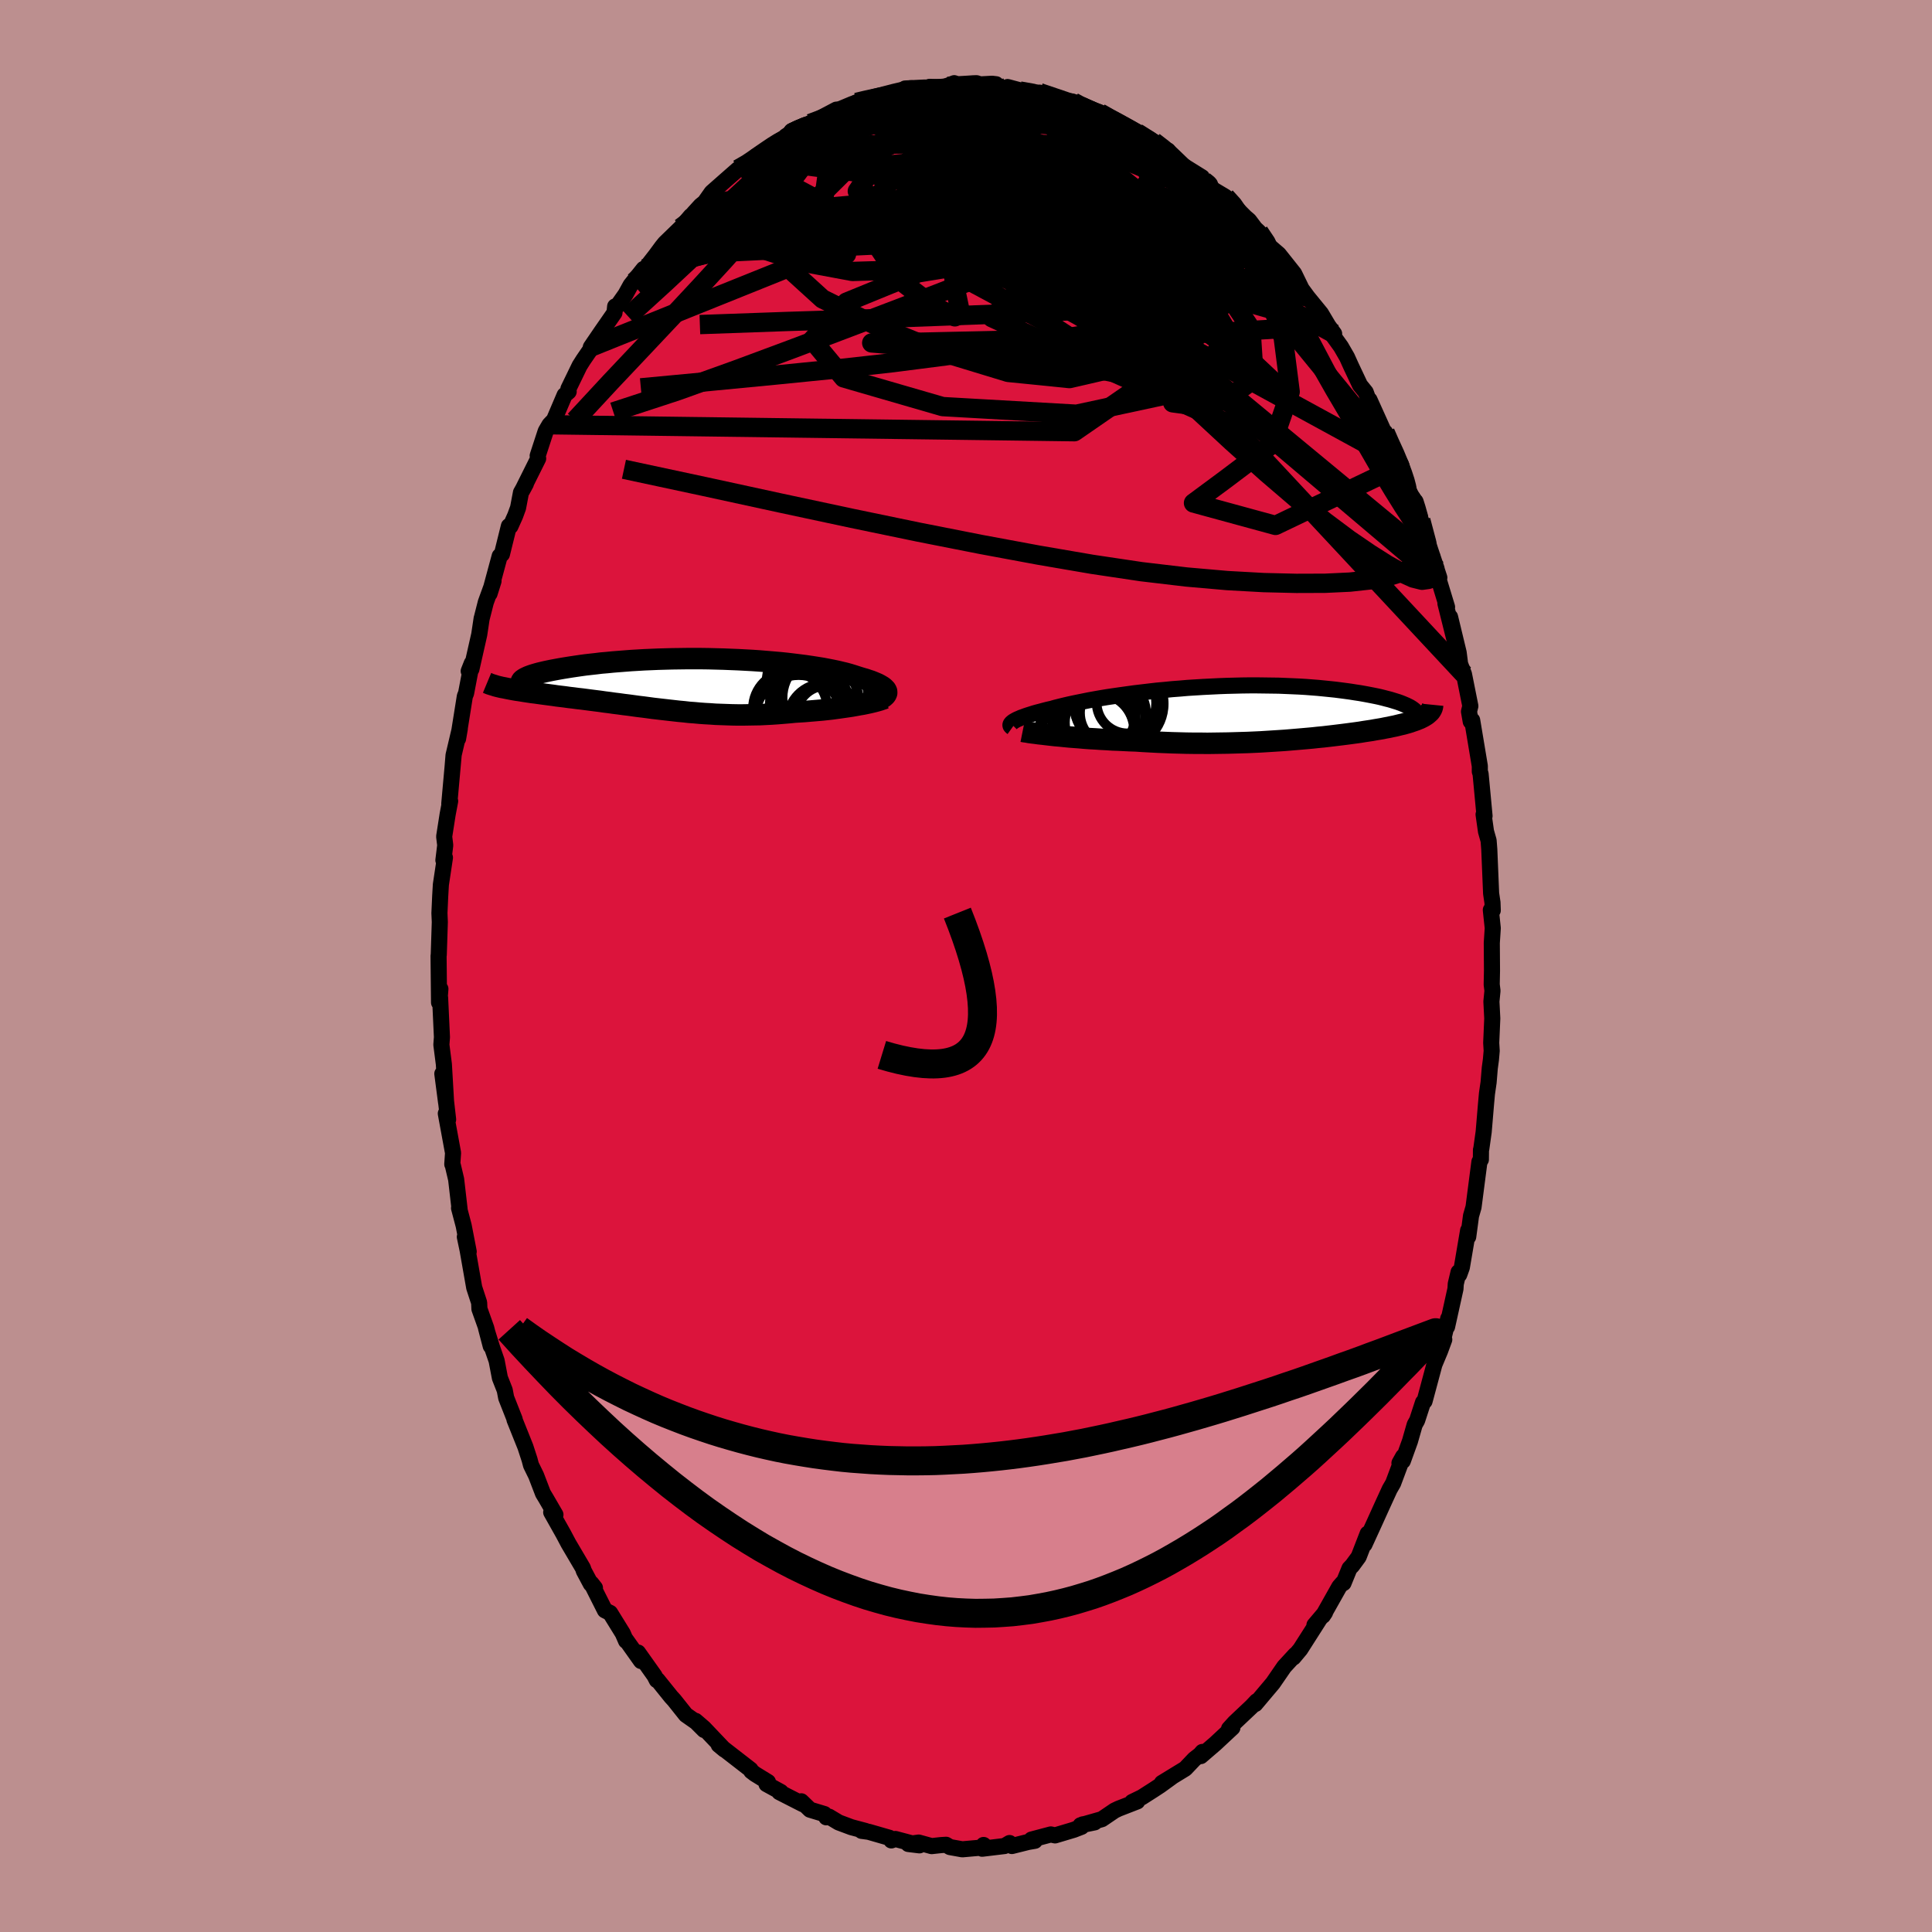 
  <svg viewBox="-100 -100 200 200" xmlns="http://www.w3.org/2000/svg" width="500" height="500" id="face-svg">
    <defs>
      <clipPath id="leftEyeClipPath">
        <polyline points="20.65,0.76 20.61,0.67 20.55,0.57 20.46,0.48 20.36,0.38 20.23,0.28 20.08,0.19 19.91,0.09 19.72,-0.01 19.51,-0.1 19.27,-0.2 19.02,-0.3 18.74,-0.39 18.45,-0.49 18.13,-0.58 17.8,-0.68 17.49,-0.78 17.15,-0.89 16.79,-1 16.39,-1.11 15.97,-1.21 15.51,-1.32 15.03,-1.42 14.52,-1.52 13.99,-1.62 13.43,-1.71 12.85,-1.8 12.24,-1.89 11.61,-1.97 10.97,-2.05 10.3,-2.13 9.62,-2.2 8.92,-2.26 8.21,-2.32 7.49,-2.38 6.75,-2.43 6.01,-2.47 5.26,-2.51 4.5,-2.54 3.75,-2.57 2.98,-2.59 2.22,-2.61 1.46,-2.62 0.7,-2.62 -0.05,-2.62 -0.8,-2.61 -1.54,-2.6 -2.28,-2.58 -3,-2.56 -3.71,-2.53 -4.42,-2.5 -5.1,-2.46 -5.78,-2.42 -6.43,-2.37 -7.07,-2.32 -7.7,-2.27 -8.3,-2.21 -8.89,-2.16 -9.46,-2.09 -10,-2.03 -10.53,-1.97 -11.04,-1.9 -11.52,-1.83 -11.99,-1.76 -12.43,-1.69 -12.86,-1.62 -13.26,-1.55 -13.64,-1.48 -14.01,-1.41 -14.35,-1.34 -14.68,-1.27 -14.98,-1.2 -15.27,-1.13 -15.53,-1.06 -15.77,-0.99 -16,-0.92 -16.2,-0.85 -16.39,-0.78 -16.55,-0.71 -16.69,-0.64 -18.96,0.4 -18.72,0.45 -18.47,0.5 -18.21,0.55 -17.94,0.6 -17.65,0.65 -17.36,0.69 -17.05,0.74 -16.74,0.79 -16.41,0.84 -16.08,0.89 -15.74,0.93 -15.38,0.98 -15.02,1.03 -14.65,1.08 -14.27,1.13 -13.88,1.18 -13.48,1.24 -13.07,1.29 -12.65,1.34 -12.23,1.4 -11.79,1.45 -11.34,1.51 -10.89,1.56 -10.43,1.62 -9.97,1.68 -9.5,1.74 -9.02,1.8 -8.54,1.87 -8.05,1.93 -7.56,2 -7.07,2.06 -6.57,2.13 -6.07,2.19 -5.56,2.26 -5.05,2.33 -4.54,2.39 -4.02,2.46 -3.5,2.53 -2.98,2.59 -2.46,2.65 -1.93,2.71 -1.4,2.77 -0.87,2.83 -0.33,2.88 0.2,2.94 0.75,2.98 1.29,3.03 1.84,3.07 2.39,3.1 2.95,3.14 3.51,3.16 4.07,3.18 4.64,3.2 5.21,3.21 5.79,3.21 6.37,3.2 6.96,3.19 7.55,3.18 8.14,3.15 8.73,3.12 9.33,3.08 9.94,3.03 10.54,2.98 11.15,2.92 11.63,2.89 12.12,2.86 12.59,2.82 13.07,2.78 13.54,2.74 14,2.7 14.46,2.65 14.92,2.6 15.36,2.54 15.8,2.48 16.22,2.42 16.64,2.36 17.04,2.3 17.43,2.23 17.81,2.16" />
      </clipPath>
      <clipPath id="rightEyeClipPath">
        <polyline points="-25.18,0.91 -25.06,0.84 -24.92,0.76 -24.76,0.68 -24.57,0.6 -24.37,0.51 -24.14,0.43 -23.9,0.34 -23.63,0.25 -23.34,0.16 -23.03,0.06 -22.71,-0.03 -22.36,-0.12 -21.99,-0.22 -21.6,-0.32 -21.2,-0.41 -20.82,-0.52 -20.42,-0.62 -19.98,-0.73 -19.51,-0.84 -19.01,-0.95 -18.48,-1.06 -17.93,-1.17 -17.34,-1.29 -16.73,-1.4 -16.1,-1.51 -15.44,-1.62 -14.76,-1.72 -14.06,-1.82 -13.34,-1.92 -12.61,-2.02 -11.85,-2.11 -11.09,-2.2 -10.31,-2.29 -9.53,-2.36 -8.73,-2.44 -7.93,-2.5 -7.13,-2.57 -6.32,-2.62 -5.51,-2.67 -4.7,-2.71 -3.89,-2.75 -3.09,-2.78 -2.29,-2.8 -1.5,-2.82 -0.72,-2.83 0.05,-2.83 0.81,-2.82 1.56,-2.81 2.29,-2.8 3.01,-2.77 3.72,-2.74 4.4,-2.71 5.07,-2.67 5.72,-2.62 6.36,-2.57 6.97,-2.51 7.56,-2.45 8.14,-2.39 8.69,-2.32 9.22,-2.25 9.73,-2.18 10.23,-2.1 10.7,-2.03 11.15,-1.95 11.58,-1.87 11.99,-1.79 12.39,-1.71 12.76,-1.63 13.12,-1.54 13.46,-1.45 13.78,-1.37 14.08,-1.28 14.37,-1.19 14.63,-1.11 14.88,-1.02 15.11,-0.93 15.32,-0.84 15.51,-0.76 15.69,-0.67 17.71,0.11 17.6,0.2 17.48,0.28 17.35,0.36 17.21,0.44 17.05,0.52 16.89,0.6 16.71,0.67 16.52,0.75 16.32,0.82 16.11,0.89 15.89,0.97 15.66,1.04 15.41,1.11 15.16,1.18 14.89,1.24 14.61,1.31 14.32,1.38 14.02,1.44 13.7,1.51 13.37,1.57 13.03,1.64 12.68,1.7 12.31,1.76 11.93,1.83 11.53,1.89 11.13,1.95 10.71,2.02 10.28,2.08 9.83,2.14 9.38,2.2 8.91,2.26 8.42,2.32 7.93,2.38 7.42,2.44 6.9,2.5 6.37,2.55 5.82,2.61 5.27,2.66 4.7,2.71 4.12,2.76 3.53,2.81 2.92,2.86 2.31,2.9 1.68,2.94 1.05,2.98 0.4,3.02 -0.25,3.05 -0.92,3.08 -1.6,3.1 -2.28,3.12 -2.97,3.14 -3.67,3.15 -4.38,3.16 -5.1,3.17 -5.82,3.16 -6.55,3.16 -7.28,3.15 -8.02,3.13 -8.76,3.11 -9.51,3.08 -10.25,3.05 -11,3.01 -11.74,2.97 -12.49,2.92 -13.1,2.9 -13.71,2.87 -14.31,2.84 -14.91,2.82 -15.5,2.78 -16.09,2.75 -16.67,2.71 -17.24,2.68 -17.79,2.64 -18.34,2.59 -18.87,2.55 -19.39,2.51 -19.9,2.46 -20.39,2.41 -20.86,2.37" />
      </clipPath>
      <filter id="fuzzy">
        <feTurbulence id="turbulence" baseFrequency="0.05" numOctaves="3" type="noise" result="noise" />
        <feDisplacementMap in="SourceGraphic" in2="noise" scale="2" />
      </filter>
      <linearGradient id="rainbowGradient" x1="0%" y1="0%" x2="100%" y2="0%">
        <stop offset="0%" style="stop-color: rgb(44, 34, 43); stop-opacity: 1" />
        <stop offset="50%" style="stop-color: rgb(135, 206, 235); stop-opacity: 1" />
        <stop offset="100%" style="stop-color: rgb(123, 104, 238); stop-opacity: 1" />
      </linearGradient>
    </defs>
    <rect x="-100" y="-100" width="100%" height="100%" fill="rgb(188, 143, 143)" />
    <polyline id="faceContour" points="54.45,0.49 54.42,1.92 54.5,2.56 54.39,3.68 54.48,5.43 54.37,7.96 54.42,8.78 54.34,9.69 54.22,10.58 54.1,12.04 53.93,13.21 53.83,14.31 53.59,17.17 53.34,18.95 53.31,19.03 53.3,20.04 53.15,20.26 52.54,24.96 52.28,25.86 51.99,28.03 51.98,27.37 51.33,31.2 51.06,31.95 50.99,31.69 50.7,32.91 50.67,33.42 49.8,37.35 49.92,36.49 49.22,39.4 49.51,38.67 49.08,39.84 48.49,41.25 47.47,45.05 47.31,45.17 46.7,47.04 46.45,47.48 45.96,49.19 45.22,51.24 44.87,51.46 45.25,50.78 44.22,53.54 43.86,54.16 43.04,55.95 42.28,57.63 41.25,59.88 41.58,58.76 40.65,61.16 39.98,62.07 39.7,62.36 39.08,63.88 38.98,63.87 38.64,64.26 36.95,67.26 37.17,66.93 36.07,68.23 36.55,67.69 34.61,70.73 33.9,71.58 34.08,71.3 32.94,72.54 31.77,74.24 29.95,76.4 29.79,76.44 30.09,76.11 29.59,76.64 27.8,78.33 27.23,78.96 27.58,78.85 25.81,80.5 24.31,81.79 24.47,81.36 24.23,81.64 23.64,82.1 22.7,83.09 20.28,84.57 21.3,83.96 20.1,84.83 19.43,85.27 18.21,86.05 17.2,86.54 17.73,86.48 15.8,87.23 15.38,87.43 14.07,88.32 11.86,88.95 13.32,88.65 12.08,88.86 11.96,89.11 11.16,89.42 9.22,90 8.78,89.9 6.78,90.43 7.13,90.56 6.43,90.68 4.75,91.1 4.51,90.79 3.99,91.1 1.67,91.38 1.82,90.99 2.09,91.22 -0.38,91.44 -1.66,91.21 -2.06,90.97 -2.55,91 -3.56,91.11 -4.9,90.74 -5.97,90.89 -4.82,91.03 -7.31,90.37 -7.73,90.52 -7.92,90.25 -10.07,89.63 -10.81,89.53 -10.4,89.54 -11.87,89.15 -13.18,88.66 -14.18,88.06 -14.46,88.13 -14.66,87.79 -16.15,87.34 -17.05,86.47 -16.88,86.77 -19.33,85.52 -19.17,85.5 -20.65,84.69 -20.5,84.47 -21.85,83.64 -22.23,83.35 -22.3,83.19 -24.08,81.81 -25.6,80.63 -25.01,81.12 -27.13,78.89 -28,78.14 -27.11,79.09 -27.93,78.27 -29,77.52 -30.21,76 -30.53,75.65 -31.93,73.91 -32.01,73.93 -32.24,73.48 -33.95,71.07 -33.64,71.95 -35.18,69.78 -35.19,69.87 -35.53,69.09 -36.84,66.97 -37.38,66.7 -38.79,63.9 -38.41,64.38 -38.84,63.97 -39.56,62.62 -39.66,62.32 -41.15,59.79 -41.68,58.79 -42.94,56.55 -42.59,56.74 -42.5,56.8 -43.5,55.08 -43.79,54.6 -44.5,52.75 -45.03,51.67 -45.18,51.1 -45.61,49.78 -46.74,46.96 -46.72,46.93 -47.6,44.7 -47.75,43.91 -48.25,42.64 -48.59,40.86 -49.08,39.44 -49.69,37.47 -49.2,39.34 -49.66,37.49 -50.37,35.5 -50.4,34.85 -50.91,33.29 -51.59,29.42 -51.88,28.04 -51.48,29.57 -52,26.88 -52.48,25.06 -52.42,25.21 -52.78,22.09 -53.12,20.65 -53.18,20.52 -53.1,19.35 -53.85,15.27 -53.61,15.89 -53.83,13.98 -54.21,11.15 -53.82,14.13 -54.05,10.17 -54.31,8.15 -54.25,7.37 -54.44,3.29 -54.51,3.67 -54.41,2.37 -54.55,3.78 -54.6,-1.02 -54.6,-1.05 -54.58,-1.16 -54.47,-4.55 -54.51,-5.47 -54.43,-7.24 -54.36,-8.43 -53.94,-11.22 -54.1,-10.95 -53.91,-12.5 -54.02,-13.4 -53.66,-15.7 -53.4,-17.07 -53.49,-16.8 -53.04,-21.81 -53.16,-20.46 -53.05,-21.81 -52.4,-24.57 -52.58,-23.53 -51.88,-27.92 -51.75,-28.24 -51.16,-31.34 -51.48,-30.53 -51.2,-30.73 -50.39,-34.31 -50.14,-35.98 -50.14,-35.96 -49.71,-37.65 -48.91,-39.85 -49.32,-38.55 -48.27,-42.44 -48.04,-42.63 -47.32,-45.54 -47.16,-45.52 -46.67,-46.61 -46.37,-47.43 -46.07,-49.01 -45.56,-49.92 -45.95,-49.2 -44.29,-52.53 -44.34,-52.82 -43.51,-55.36 -43.12,-56.03 -42.65,-56.52 -41.55,-59.1 -41.13,-59.46 -41.16,-59.75 -40,-62.14 -39.62,-62.74 -38.81,-63.92 -38.84,-64.06 -37.75,-65.66 -36.39,-67.62 -36.32,-68.28 -36.09,-68.33 -35.25,-69.52 -34.72,-70.48 -33.38,-72.16 -34.35,-70.82 -33.42,-71.91 -32.14,-73.55 -31.47,-74.46 -31.17,-74.83 -29.54,-76.41 -28.47,-77.66 -28.22,-77.83 -28.2,-77.92 -27.47,-78.72 -27.05,-79.06 -26.33,-80.08 -25.06,-81.2 -23.59,-82.49 -22.55,-83.01 -20.97,-84.13 -22.6,-83.19 -21.98,-83.53 -20.29,-84.45 -19.38,-85.36 -17.84,-86.34 -18.65,-85.9 -17.49,-86.65 -15.24,-87.57 -16.12,-87.22 -13.42,-88.65 -14.52,-87.84 -12.65,-88.77 -10.89,-89.39 -11.33,-89.4 -10.87,-89.53 -8.26,-90.13 -9.57,-89.91 -8.07,-90.24 -5.94,-90.71 -6.3,-90.84 -4.25,-90.94 -4.46,-90.77 -3.77,-91.01 -2.29,-90.97 -1.22,-91.39 -1.49,-91.09 0.15,-91.29 1.01,-91.24 2.7,-91.33 3.12,-91.28 2.89,-90.97 5.13,-90.65 4.31,-90.99 6.22,-90.48 5.56,-90.58 7.21,-90.38 7.61,-90.41 9.89,-89.67 10.23,-89.42 11.1,-89.44 11.3,-89.24 13.16,-88.44 13.79,-88.24 13.86,-88.31 14.88,-87.7 16.6,-86.84 16.05,-87.15 17.55,-86.14 17.69,-86.26 19.43,-85.34 20.71,-84.34 20.91,-84.42 21.27,-83.96 22.05,-83.13 24.43,-81.65 24.09,-81.67 24.52,-81.37 25.67,-80.33 26.86,-79.62 27.74,-78.69 28.91,-77.52 29.31,-77.18 30.03,-76.22 29.46,-76.79 30.32,-75.99 31.66,-74.21 31.4,-74.52 32.38,-73.68 33.97,-71.68 34.7,-70.18 33.86,-71.29 35.36,-69.25 36.75,-67.55 37.51,-66.27 38.11,-65.45 37.87,-65.54 38.06,-65.16 38.81,-64.12 39.44,-63.03 39.86,-62.1 40.79,-60.13 41.38,-59.4 41.89,-57.99 41.77,-58.61 43.58,-54.6 43.39,-55.24 43.58,-54.55 44.9,-52.17 45.07,-51.84 45.39,-50.34 46.35,-47.98 46.25,-48.46 46.63,-47.54 47.08,-46.14 48.05,-43.11 48.72,-41.11 48.45,-41.87 49,-40.2 48.95,-39.95 49.8,-37.16 49.63,-37.53 50.75,-33.05 50.11,-36.13 51,-32.44 51.15,-31.26 51.55,-30.21 52.21,-26.91 52.07,-26.34 52.25,-25.31 52.4,-25.44 52.96,-22.08 53.19,-20.7 53.19,-20.13 53.27,-19.89 53.68,-15.53 53.58,-15.69 53.83,-13.93 54.1,-12.98 54.17,-12.08 54.36,-7.51 54.5,-6.57 54.53,-5.76 54.5,-5.88 54.33,-5.8 54.53,-3.92 54.43,-2.39 54.45,0.49 54.42,1.92" fill="rgb(220, 20, 60)" stroke="black" stroke-width="1.667" stroke-linejoin="round" filter="url(#fuzzy)" />
    <g transform="translate(30.08 -26.22)">
      <polyline id="rightCountour" points="-25.18,0.91 -25.06,0.84 -24.92,0.76 -24.76,0.68 -24.57,0.6 -24.37,0.51 -24.14,0.43 -23.9,0.34 -23.63,0.25 -23.34,0.16 -23.03,0.06 -22.71,-0.03 -22.36,-0.12 -21.99,-0.22 -21.6,-0.32 -21.2,-0.41 -20.82,-0.52 -20.42,-0.62 -19.98,-0.73 -19.51,-0.84 -19.01,-0.95 -18.48,-1.06 -17.93,-1.17 -17.34,-1.29 -16.73,-1.4 -16.1,-1.51 -15.44,-1.62 -14.76,-1.72 -14.06,-1.82 -13.34,-1.92 -12.61,-2.02 -11.85,-2.11 -11.09,-2.2 -10.31,-2.29 -9.53,-2.36 -8.73,-2.44 -7.93,-2.5 -7.13,-2.57 -6.32,-2.62 -5.51,-2.67 -4.7,-2.71 -3.89,-2.75 -3.09,-2.78 -2.29,-2.8 -1.5,-2.82 -0.72,-2.83 0.05,-2.83 0.81,-2.82 1.56,-2.81 2.29,-2.8 3.01,-2.77 3.72,-2.74 4.4,-2.71 5.07,-2.67 5.72,-2.62 6.36,-2.57 6.97,-2.51 7.56,-2.45 8.14,-2.39 8.69,-2.32 9.22,-2.25 9.73,-2.18 10.23,-2.1 10.7,-2.03 11.15,-1.95 11.58,-1.87 11.99,-1.79 12.39,-1.71 12.76,-1.63 13.12,-1.54 13.46,-1.45 13.78,-1.37 14.08,-1.28 14.37,-1.19 14.63,-1.11 14.88,-1.02 15.11,-0.93 15.32,-0.84 15.51,-0.76 15.69,-0.67 17.71,0.11 17.6,0.2 17.48,0.28 17.35,0.36 17.21,0.44 17.05,0.52 16.89,0.6 16.71,0.67 16.52,0.75 16.32,0.82 16.11,0.89 15.89,0.97 15.66,1.04 15.41,1.11 15.16,1.18 14.89,1.24 14.61,1.31 14.32,1.38 14.02,1.44 13.7,1.51 13.37,1.57 13.03,1.64 12.68,1.7 12.31,1.76 11.93,1.83 11.53,1.89 11.13,1.95 10.71,2.02 10.28,2.08 9.83,2.14 9.38,2.2 8.91,2.26 8.42,2.32 7.93,2.38 7.42,2.44 6.9,2.5 6.37,2.55 5.82,2.61 5.27,2.66 4.7,2.71 4.12,2.76 3.53,2.81 2.92,2.86 2.31,2.9 1.68,2.94 1.05,2.98 0.4,3.02 -0.25,3.05 -0.92,3.08 -1.6,3.1 -2.28,3.12 -2.97,3.14 -3.67,3.15 -4.38,3.16 -5.1,3.17 -5.82,3.16 -6.55,3.16 -7.28,3.15 -8.02,3.13 -8.76,3.11 -9.51,3.08 -10.25,3.05 -11,3.01 -11.74,2.97 -12.49,2.92 -13.1,2.9 -13.71,2.87 -14.31,2.84 -14.91,2.82 -15.5,2.78 -16.09,2.75 -16.67,2.71 -17.24,2.68 -17.79,2.64 -18.34,2.59 -18.87,2.55 -19.39,2.51 -19.9,2.46 -20.39,2.41 -20.86,2.37" fill="white" stroke="white" stroke-width="0" stroke-linejoin="round" filter="url(#fuzzy)" />
    </g>
    <g transform="translate(-28.87 -29.2)">
      <polyline id="leftCountour" points="20.65,0.76 20.61,0.67 20.55,0.57 20.46,0.48 20.36,0.38 20.23,0.28 20.08,0.19 19.91,0.09 19.72,-0.01 19.51,-0.1 19.27,-0.2 19.02,-0.3 18.74,-0.39 18.45,-0.49 18.13,-0.58 17.8,-0.68 17.49,-0.78 17.15,-0.89 16.79,-1 16.39,-1.11 15.97,-1.21 15.51,-1.32 15.03,-1.42 14.52,-1.52 13.99,-1.62 13.43,-1.71 12.85,-1.8 12.24,-1.89 11.61,-1.97 10.97,-2.05 10.3,-2.13 9.62,-2.2 8.92,-2.26 8.21,-2.32 7.49,-2.38 6.75,-2.43 6.01,-2.47 5.26,-2.51 4.5,-2.54 3.75,-2.57 2.98,-2.59 2.22,-2.61 1.46,-2.62 0.7,-2.62 -0.05,-2.62 -0.8,-2.61 -1.54,-2.6 -2.28,-2.58 -3,-2.56 -3.71,-2.53 -4.42,-2.5 -5.1,-2.46 -5.78,-2.42 -6.43,-2.37 -7.07,-2.32 -7.7,-2.27 -8.3,-2.21 -8.89,-2.16 -9.46,-2.09 -10,-2.03 -10.53,-1.97 -11.04,-1.9 -11.52,-1.83 -11.99,-1.76 -12.43,-1.69 -12.86,-1.62 -13.26,-1.55 -13.64,-1.48 -14.01,-1.41 -14.35,-1.34 -14.68,-1.27 -14.98,-1.2 -15.27,-1.13 -15.53,-1.06 -15.77,-0.99 -16,-0.92 -16.2,-0.85 -16.39,-0.78 -16.55,-0.71 -16.69,-0.64 -18.96,0.4 -18.72,0.45 -18.47,0.5 -18.21,0.55 -17.94,0.6 -17.65,0.65 -17.36,0.69 -17.05,0.74 -16.74,0.79 -16.41,0.84 -16.08,0.89 -15.74,0.93 -15.38,0.98 -15.02,1.03 -14.65,1.08 -14.27,1.13 -13.88,1.18 -13.48,1.24 -13.07,1.29 -12.65,1.34 -12.23,1.4 -11.79,1.45 -11.34,1.51 -10.89,1.56 -10.43,1.62 -9.97,1.68 -9.5,1.74 -9.02,1.8 -8.54,1.87 -8.05,1.93 -7.56,2 -7.07,2.06 -6.57,2.13 -6.07,2.19 -5.56,2.26 -5.05,2.33 -4.54,2.39 -4.02,2.46 -3.5,2.53 -2.98,2.59 -2.46,2.65 -1.93,2.71 -1.4,2.77 -0.87,2.83 -0.33,2.88 0.2,2.94 0.75,2.98 1.29,3.03 1.84,3.07 2.39,3.1 2.95,3.14 3.51,3.16 4.07,3.18 4.64,3.2 5.21,3.21 5.79,3.21 6.37,3.2 6.96,3.19 7.55,3.18 8.14,3.15 8.73,3.12 9.33,3.08 9.94,3.03 10.54,2.98 11.15,2.92 11.63,2.89 12.12,2.86 12.59,2.82 13.07,2.78 13.54,2.74 14,2.7 14.46,2.65 14.92,2.6 15.36,2.54 15.8,2.48 16.22,2.42 16.64,2.36 17.04,2.3 17.43,2.23 17.81,2.16" fill="white" stroke="white" stroke-width="0" stroke-linejoin="round" filter="url(#fuzzy)" />
    </g>
    <g transform="translate(30.08 -26.22)">
      <polyline id="rightUpper" points="-25.29,1.53 -25.36,1.48 -25.42,1.42 -25.46,1.37 -25.48,1.31 -25.48,1.25 -25.46,1.19 -25.42,1.12 -25.36,1.06 -25.28,0.99 -25.18,0.91 -25.06,0.84 -24.92,0.76 -24.76,0.68 -24.57,0.6 -24.37,0.51 -24.14,0.43 -23.9,0.34 -23.63,0.25 -23.34,0.16 -23.03,0.06 -22.71,-0.03 -22.36,-0.12 -21.99,-0.22 -21.6,-0.32 -21.2,-0.41 -20.82,-0.52 -20.42,-0.62 -19.98,-0.73 -19.51,-0.84 -19.01,-0.95 -18.48,-1.06 -17.93,-1.17 -17.34,-1.29 -16.73,-1.4 -16.1,-1.51 -15.44,-1.62 -14.76,-1.72 -14.06,-1.82 -13.34,-1.92 -12.61,-2.02 -11.85,-2.11 -11.09,-2.2 -10.31,-2.29 -9.53,-2.36 -8.73,-2.44 -7.93,-2.5 -7.13,-2.57 -6.32,-2.62 -5.51,-2.67 -4.7,-2.71 -3.89,-2.75 -3.09,-2.78 -2.29,-2.8 -1.5,-2.82 -0.72,-2.83 0.05,-2.83 0.81,-2.82 1.56,-2.81 2.29,-2.8 3.01,-2.77 3.72,-2.74 4.4,-2.71 5.07,-2.67 5.72,-2.62 6.36,-2.57 6.97,-2.51 7.56,-2.45 8.14,-2.39 8.69,-2.32 9.22,-2.25 9.73,-2.18 10.23,-2.1 10.7,-2.03 11.15,-1.95 11.58,-1.87 11.99,-1.79 12.39,-1.71 12.76,-1.63 13.12,-1.54 13.46,-1.45 13.78,-1.37 14.08,-1.28 14.37,-1.19 14.63,-1.11 14.88,-1.02 15.11,-0.93 15.32,-0.84 15.51,-0.76 15.69,-0.67 15.85,-0.59 16,-0.5 16.12,-0.42 16.23,-0.34 16.33,-0.26 16.41,-0.18 16.48,-0.1 16.53,-0.02 16.56,0.05 16.58,0.12" fill="none" stroke="black" stroke-width="1.667" stroke-linejoin="round" filter="url(#fuzzy)" />
      <polyline id="rightLower" points="-24.22,1.93 -24.02,1.97 -23.78,2 -23.52,2.05 -23.22,2.09 -22.89,2.13 -22.53,2.18 -22.15,2.22 -21.74,2.27 -21.31,2.32 -20.86,2.37 -20.39,2.41 -19.9,2.46 -19.39,2.51 -18.87,2.55 -18.34,2.59 -17.79,2.64 -17.24,2.68 -16.67,2.71 -16.09,2.75 -15.5,2.78 -14.91,2.82 -14.31,2.84 -13.71,2.87 -13.1,2.9 -12.49,2.92 -11.74,2.97 -11,3.01 -10.25,3.05 -9.51,3.08 -8.76,3.11 -8.02,3.13 -7.28,3.15 -6.55,3.16 -5.82,3.16 -5.1,3.17 -4.38,3.16 -3.67,3.15 -2.97,3.14 -2.28,3.12 -1.6,3.1 -0.92,3.08 -0.25,3.05 0.4,3.02 1.05,2.98 1.68,2.94 2.31,2.9 2.92,2.86 3.53,2.81 4.12,2.76 4.7,2.71 5.27,2.66 5.82,2.61 6.37,2.55 6.9,2.5 7.42,2.44 7.93,2.38 8.42,2.32 8.91,2.26 9.38,2.2 9.83,2.14 10.28,2.08 10.71,2.02 11.13,1.95 11.53,1.89 11.93,1.83 12.31,1.76 12.68,1.7 13.03,1.64 13.37,1.57 13.7,1.51 14.02,1.44 14.32,1.38 14.61,1.31 14.89,1.24 15.16,1.18 15.41,1.11 15.66,1.04 15.89,0.97 16.11,0.89 16.32,0.82 16.52,0.75 16.71,0.67 16.89,0.6 17.05,0.52 17.21,0.44 17.35,0.36 17.48,0.28 17.6,0.2 17.71,0.11 17.81,0.02 17.9,-0.06 17.98,-0.15 18.04,-0.24 18.1,-0.34 18.15,-0.43 18.18,-0.53 18.21,-0.62 18.22,-0.72 18.23,-0.82" fill="none" stroke="black" stroke-width="2.222" stroke-linejoin="round" filter="url(#fuzzy)" />
      <circle r="4.26" cx="-14.66" cy="-1.007" stroke="black" fill="none" stroke-width="1.0" filter="url(#fuzzy)" clip-path="url(#rightEyeClipPath)" /><circle r="4.646" cx="-14.26" cy="-0.927" stroke="black" fill="none" stroke-width="1.0" filter="url(#fuzzy)" clip-path="url(#rightEyeClipPath)" /><circle r="3.418" cx="-14.86" cy="0.013" stroke="black" fill="none" stroke-width="1.0" filter="url(#fuzzy)" clip-path="url(#rightEyeClipPath)" /><circle r="4.798" cx="-16.355" cy="0.528" stroke="black" fill="none" stroke-width="1.0" filter="url(#fuzzy)" clip-path="url(#rightEyeClipPath)" /><circle r="3.202" cx="-13.355" cy="-1.062" stroke="black" fill="none" stroke-width="1.0" filter="url(#fuzzy)" clip-path="url(#rightEyeClipPath)" /><circle r="4.84" cx="-17.405" cy="2.223" stroke="black" fill="none" stroke-width="1.0" filter="url(#fuzzy)" clip-path="url(#rightEyeClipPath)" /><circle r="4.962" cx="-17.425" cy="1.363" stroke="black" fill="none" stroke-width="1.0" filter="url(#fuzzy)" clip-path="url(#rightEyeClipPath)" /><circle r="4.194" cx="-16.72" cy="0.138" stroke="black" fill="none" stroke-width="1.0" filter="url(#fuzzy)" clip-path="url(#rightEyeClipPath)" /><circle r="3.81" cx="-16.495" cy="1.823" stroke="black" fill="none" stroke-width="1.0" filter="url(#fuzzy)" clip-path="url(#rightEyeClipPath)" /><circle r="3.614" cx="-16.225" cy="1.023" stroke="black" fill="none" stroke-width="1.0" filter="url(#fuzzy)" clip-path="url(#rightEyeClipPath)" />
      </g>
    <g transform="translate(-28.87 -29.2)">
      <polyline id="leftUpper" points="19.84,1.62 20.02,1.54 20.17,1.46 20.31,1.38 20.42,1.29 20.51,1.21 20.58,1.12 20.63,1.03 20.66,0.94 20.66,0.85 20.65,0.76 20.61,0.67 20.55,0.57 20.46,0.48 20.36,0.38 20.23,0.28 20.08,0.19 19.91,0.09 19.72,-0.01 19.51,-0.1 19.27,-0.2 19.02,-0.3 18.74,-0.39 18.45,-0.49 18.13,-0.58 17.8,-0.68 17.49,-0.78 17.15,-0.89 16.79,-1 16.39,-1.11 15.97,-1.21 15.51,-1.32 15.03,-1.42 14.52,-1.52 13.99,-1.62 13.43,-1.71 12.85,-1.8 12.24,-1.89 11.61,-1.97 10.97,-2.05 10.3,-2.13 9.62,-2.2 8.92,-2.26 8.21,-2.32 7.49,-2.38 6.75,-2.43 6.01,-2.47 5.26,-2.51 4.5,-2.54 3.75,-2.57 2.98,-2.59 2.22,-2.61 1.46,-2.62 0.7,-2.62 -0.05,-2.62 -0.8,-2.61 -1.54,-2.6 -2.28,-2.58 -3,-2.56 -3.71,-2.53 -4.42,-2.5 -5.1,-2.46 -5.78,-2.42 -6.43,-2.37 -7.07,-2.32 -7.7,-2.27 -8.3,-2.21 -8.89,-2.16 -9.46,-2.09 -10,-2.03 -10.53,-1.97 -11.04,-1.9 -11.52,-1.83 -11.99,-1.76 -12.43,-1.69 -12.86,-1.62 -13.26,-1.55 -13.64,-1.48 -14.01,-1.41 -14.35,-1.34 -14.68,-1.27 -14.98,-1.2 -15.27,-1.13 -15.53,-1.06 -15.77,-0.99 -16,-0.92 -16.2,-0.85 -16.39,-0.78 -16.55,-0.71 -16.69,-0.64 -16.82,-0.58 -16.92,-0.51 -17.01,-0.45 -17.08,-0.39 -17.13,-0.33 -17.16,-0.27 -17.17,-0.22 -17.16,-0.16 -17.14,-0.11 -17.1,-0.06" fill="none" stroke="black" stroke-width="2.222" stroke-linejoin="round" filter="url(#fuzzy)" />
      <polyline id="leftLower" points="20.45,1.49 20.3,1.55 20.12,1.61 19.92,1.68 19.68,1.75 19.42,1.82 19.14,1.89 18.84,1.96 18.51,2.03 18.17,2.1 17.81,2.16 17.43,2.23 17.04,2.3 16.64,2.36 16.22,2.42 15.8,2.48 15.36,2.54 14.92,2.6 14.46,2.65 14,2.7 13.54,2.74 13.07,2.78 12.59,2.82 12.12,2.86 11.63,2.89 11.15,2.92 10.54,2.98 9.94,3.03 9.33,3.08 8.73,3.12 8.14,3.15 7.55,3.18 6.96,3.19 6.37,3.2 5.79,3.21 5.21,3.21 4.64,3.2 4.07,3.18 3.51,3.16 2.95,3.14 2.39,3.1 1.84,3.07 1.29,3.03 0.75,2.98 0.2,2.94 -0.33,2.88 -0.87,2.83 -1.4,2.77 -1.93,2.71 -2.46,2.65 -2.98,2.59 -3.5,2.53 -4.02,2.46 -4.54,2.39 -5.05,2.33 -5.56,2.26 -6.07,2.19 -6.57,2.13 -7.07,2.06 -7.56,2 -8.05,1.93 -8.54,1.87 -9.02,1.8 -9.5,1.74 -9.97,1.68 -10.43,1.62 -10.89,1.56 -11.34,1.51 -11.79,1.45 -12.23,1.4 -12.65,1.34 -13.07,1.29 -13.48,1.24 -13.88,1.18 -14.27,1.13 -14.65,1.08 -15.02,1.03 -15.38,0.98 -15.74,0.93 -16.08,0.89 -16.41,0.84 -16.74,0.79 -17.05,0.74 -17.36,0.69 -17.65,0.65 -17.94,0.6 -18.21,0.55 -18.47,0.5 -18.72,0.45 -18.96,0.4 -19.19,0.36 -19.4,0.31 -19.61,0.26 -19.8,0.21 -19.98,0.15 -20.15,0.1 -20.31,0.05 -20.46,0 -20.59,-0.06 -20.71,-0.11" fill="none" stroke="black" stroke-width="2.222" stroke-linejoin="round" filter="url(#fuzzy)" />
      <circle r="4.816" cx="13.953" cy="0.637" stroke="black" fill="none" stroke-width="1.0" filter="url(#fuzzy)" clip-path="url(#leftEyeClipPath)" /><circle r="3.848" cx="10.663" cy="2.542" stroke="black" fill="none" stroke-width="1.0" filter="url(#fuzzy)" clip-path="url(#leftEyeClipPath)" /><circle r="4.526" cx="11.543" cy="3.612" stroke="black" fill="none" stroke-width="1.0" filter="url(#fuzzy)" clip-path="url(#leftEyeClipPath)" /><circle r="4.962" cx="14.193" cy="-0.553" stroke="black" fill="none" stroke-width="1.0" filter="url(#fuzzy)" clip-path="url(#leftEyeClipPath)" /><circle r="4.466" cx="13.363" cy="2.027" stroke="black" fill="none" stroke-width="1.0" filter="url(#fuzzy)" clip-path="url(#leftEyeClipPath)" /><circle r="3.124" cx="14.428" cy="3.312" stroke="black" fill="none" stroke-width="1.0" filter="url(#fuzzy)" clip-path="url(#leftEyeClipPath)" /><circle r="4.146" cx="12.688" cy="2.277" stroke="black" fill="none" stroke-width="1.0" filter="url(#fuzzy)" clip-path="url(#leftEyeClipPath)" /><circle r="4.444" cx="14.323" cy="1.452" stroke="black" fill="none" stroke-width="1.0" filter="url(#fuzzy)" clip-path="url(#leftEyeClipPath)" /><circle r="3.83" cx="14.218" cy="3.792" stroke="black" fill="none" stroke-width="1.0" filter="url(#fuzzy)" clip-path="url(#leftEyeClipPath)" /><circle r="4.054" cx="12.278" cy="-0.223" stroke="black" fill="none" stroke-width="1.0" filter="url(#fuzzy)" clip-path="url(#leftEyeClipPath)" />
    </g>
    <g id="hairs">
      <polyline points="-20.97,-84.13 -21.48,-83.67 -20.5,-83.77 -18.65,-84.12 -16.33,-84.48 -13.74,-84.77 -10.93,-84.96 -7.9,-85.07 -4.65,-85.13 -1.23,-85.15 2.3,-85.11 5.89,-85.06 9.48,-85.03 13.09,-85.01 16.8,-84.85" fill="none" stroke="rgb(0, 0, 0)" stroke-width="2" stroke-linejoin="round" filter="url(#fuzzy)" /><polyline points="11.1,-89.44 11.7,-89.11 12.48,-88.75 13.11,-88.46 13.56,-88.2 13.86,-87.95 13.99,-87.71 13.94,-87.5 13.69,-87.32 13.23,-87.17 12.51,-87.07 11.49,-87.01 10.13,-87.03 8.37,-87.1 6.22,-87.24 3.65,-87.45 0.65,-87.76 -2.82,-88.21 -6.85,-88.74" fill="none" stroke="rgb(0, 0, 0)" stroke-width="2" stroke-linejoin="round" filter="url(#fuzzy)" /><polyline points="-14.52,-87.84 -12.9,-88.58 -11.73,-89.07 -10.81,-89.4 -9.93,-89.67 -9.07,-89.91 -8.21,-90.13 -7.4,-90.34 -6.67,-90.51 -6.09,-90.63 -5.72,-90.7 -5.59,-90.69 -5.71,-90.63 -6.09,-90.5 -6.73,-90.33 -7.65,-90.09 -8.84,-89.79 -10.34,-89.4" fill="none" stroke="rgb(0, 0, 0)" stroke-width="2" stroke-linejoin="round" filter="url(#fuzzy)" /><polyline points="-16.12,-87.22 -14.39,-87.87 -13.02,-87.89 -11.36,-87.68 -9.44,-87.27 -7.31,-86.65 -4.96,-85.83 -2.38,-84.84 0.41,-83.7 3.41,-82.43 6.58,-81.05 9.88,-79.55 13.26,-77.97 16.69,-76.31 20.17,-74.63 23.67,-72.94 27.18,-71.24 30.69,-69.51 34.21,-67.65" fill="none" stroke="rgb(0, 0, 0)" stroke-width="2" stroke-linejoin="round" filter="url(#fuzzy)" /><polyline points="-20.97,-84.13 -21.62,-83.7 -21.05,-83.93 -19.92,-84.45 -18.59,-85.04 -17.2,-85.59 -15.77,-86.09 -14.28,-86.54 -12.73,-86.96 -11.15,-87.36 -9.54,-87.74 -7.95,-88.09 -6.37,-88.43 -4.85,-88.74 -3.4,-89.03 -2.04,-89.3 -0.78,-89.55 0.36,-89.78 1.35,-90.01 2.2,-90.22 2.89,-90.41 3.45,-90.56 3.9,-90.68 4.31,-90.75" fill="none" stroke="rgb(0, 0, 0)" stroke-width="2" stroke-linejoin="round" filter="url(#fuzzy)" /><polyline points="46.35,-47.98 46.39,-48 46.59,-47.37 46.84,-46.48 46.98,-45.74 46.91,-45.44 46.59,-45.68 46.04,-46.42 45.25,-47.62 44.23,-49.26 42.93,-51.42 41.35,-54.16 39.47,-57.52 37.3,-61.49 34.9,-66.04 32.3,-71.16" fill="none" stroke="rgb(0, 0, 0)" stroke-width="2" stroke-linejoin="round" filter="url(#fuzzy)" /><polyline points="26.86,-79.62 27.63,-78.77 28.07,-78.13 28.11,-77.75 27.77,-77.59 27.11,-77.56 26.17,-77.62 24.95,-77.75 23.41,-77.97 21.47,-78.31 19.09,-78.8 16.21,-79.48 12.81,-80.39 8.91,-81.53 4.49,-82.92 -0.45,-84.58 -6,-86.58" fill="none" stroke="rgb(0, 0, 0)" stroke-width="2" stroke-linejoin="round" filter="url(#fuzzy)" /><polyline points="-23.59,-82.49 -22.4,-82.96 -21.09,-83.13 -19.5,-83.09 -17.34,-83.03 -14.61,-83 -11.41,-82.98 -7.89,-82.88 -4.11,-82.68 -0.07,-82.36 4.23,-81.93 8.76,-81.38 13.49,-80.7 18.32,-79.92 23.15,-79.18" fill="none" stroke="rgb(0, 0, 0)" stroke-width="2" stroke-linejoin="round" filter="url(#fuzzy)" /><polyline points="31.66,-74.21 31.61,-74.07 31.56,-73.34 31.07,-72.44 29.94,-71.59 28.19,-70.8 25.83,-70.02 22.86,-69.26 19.19,-68.6 14.77,-68.1 9.58,-67.76 3.63,-67.5 -3.05,-67.25 -10.45,-66.98 -18.58,-66.72 -27.55,-66.4" fill="none" stroke="rgb(0, 0, 0)" stroke-width="2" stroke-linejoin="round" filter="url(#fuzzy)" /><polyline points="13.86,-88.31 14.9,-87.72 15.77,-87.25 16.48,-86.86 17.14,-86.49 17.79,-86.11 18.37,-85.74 18.82,-85.41 19.11,-85.13 19.2,-84.91 19.09,-84.76 18.78,-84.69 18.24,-84.73 17.47,-84.87 16.47,-85.13 15.23,-85.51 13.71,-86.03 11.87,-86.72 9.65,-87.6 6.98,-88.68 3.78,-89.92" fill="none" stroke="rgb(0, 0, 0)" stroke-width="2" stroke-linejoin="round" filter="url(#fuzzy)" /><polyline points="48.72,-41.11 48.6,-41.23 48.5,-40.83 48.28,-40.36 47.86,-40.02 47.21,-39.93 46.29,-40.16 45.09,-40.71 43.6,-41.54 41.8,-42.68 39.66,-44.14 37.17,-46 34.32,-48.3 31.1,-51.06 27.51,-54.28 23.54,-57.96 19.16,-62.09 14.34,-66.68 9.04,-71.73 3.25,-77.23 -2.79,-83.28" fill="none" stroke="rgb(0, 0, 0)" stroke-width="2" stroke-linejoin="round" filter="url(#fuzzy)" /><polyline points="-17.84,-86.34 -17.94,-86.29 -17.33,-86.58 -16.63,-86.88 -16.05,-87.08 -15.63,-87.15 -15.4,-87.06 -15.36,-86.82 -15.55,-86.39 -16,-85.76 -16.72,-84.91 -17.7,-83.86 -18.95,-82.6 -20.47,-81.12 -22.31,-79.39 -24.5,-77.39 -27.08,-75.09 -30.07,-72.5 -33.52,-69.5" fill="none" stroke="rgb(0, 0, 0)" stroke-width="2" stroke-linejoin="round" filter="url(#fuzzy)" /><polyline points="-17.84,-86.34 -17.94,-86.29 -17.34,-86.57 -16.65,-86.86 -16.1,-87.02 -15.74,-87.03 -15.56,-86.89 -15.58,-86.57 -15.82,-86.07 -16.31,-85.38 -17.07,-84.48 -18.09,-83.37 -19.39,-82.01 -20.99,-80.4 -22.91,-78.51 -25.21,-76.31 -27.95,-73.71 -31.22,-70.66 -34.97,-67.24" fill="none" stroke="rgb(0, 0, 0)" stroke-width="2" stroke-linejoin="round" filter="url(#fuzzy)" /><polyline points="-23.59,-82.49 -22.64,-83.04 -22.1,-83.4 -21.7,-83.68 -21.21,-84.02 -20.6,-84.44 -19.96,-84.87 -19.38,-85.23 -18.91,-85.49 -18.57,-85.63 -18.35,-85.63 -18.27,-85.51 -18.33,-85.26 -18.55,-84.88 -18.98,-84.34 -19.63,-83.62 -20.57,-82.69 -21.79,-81.52 -23.31,-80.11 -25.1,-78.47 -27.13,-76.68 -29.33,-74.82 -31.72,-72.94" fill="none" stroke="rgb(0, 0, 0)" stroke-width="2" stroke-linejoin="round" filter="url(#fuzzy)" /><polyline points="-29.54,-76.41 -28.55,-77.15 -27.35,-77.37 -25.72,-77.39 -23.56,-77.33 -20.83,-77.25 -17.58,-77.12 -13.86,-76.92 -9.78,-76.58 -5.43,-76.06 -0.9,-75.35 3.81,-74.48 8.74,-73.5 13.97,-72.42 19.52,-71.22 25.35,-69.77 31.4,-68.04" fill="none" stroke="rgb(0, 0, 0)" stroke-width="2" stroke-linejoin="round" filter="url(#fuzzy)" /><polyline points="14.88,-87.7 15.85,-87.17 16.3,-86.82 16.63,-86.44 16.87,-86 16.94,-85.52 16.76,-85.04 16.29,-84.54 15.52,-84.03 14.45,-83.51 13.08,-83 11.39,-82.5 9.36,-82.03 6.96,-81.56 4.15,-81.06 0.88,-80.51 -2.92,-79.92 -7.22,-79.31 -11.99,-78.75 -17.15,-78.3 -22.61,-77.96" fill="none" stroke="rgb(0, 0, 0)" stroke-width="2" stroke-linejoin="round" filter="url(#fuzzy)" /><polyline points="17.69,-86.26 19.02,-85.42 19.7,-84.73 19.95,-84.08 19.94,-83.36 19.72,-82.56 19.26,-81.69 18.53,-80.77 17.5,-79.79 16.18,-78.74 14.54,-77.6 12.54,-76.39 10.15,-75.1 7.34,-73.77 4.1,-72.37 0.44,-70.91 -3.61,-69.34 -8.04,-67.65 -12.85,-65.82 -18.06,-63.85 -23.71,-61.75 -29.86,-59.54 -36.51,-57.36" fill="none" stroke="rgb(0, 0, 0)" stroke-width="2" stroke-linejoin="round" filter="url(#fuzzy)" /><polyline points="-17.84,-86.34 -17.93,-86.29 -17.3,-86.59 -16.57,-86.89 -15.94,-87.09 -15.44,-87.18 -15.07,-87.16 -14.83,-87 -14.74,-86.71 -14.83,-86.26 -15.1,-85.63 -15.56,-84.81 -16.22,-83.8 -17.07,-82.58 -18.15,-81.15 -19.46,-79.49 -21.03,-77.6 -22.89,-75.44 -25.04,-73.03 -27.5,-70.35 -30.27,-67.38 -33.37,-64.09 -36.79,-60.47 -40.48,-56.49" fill="none" stroke="rgb(0, 0, 0)" stroke-width="2" stroke-linejoin="round" filter="url(#fuzzy)" /><polyline points="13.16,-88.44 13.68,-88.26 14.34,-87.97 15.13,-87.56 15.97,-87.11 16.78,-86.67 17.56,-86.24 18.29,-85.82 18.95,-85.44 19.47,-85.12 19.83,-84.86 20,-84.69 19.99,-84.62 19.77,-84.66 19.31,-84.84 18.59,-85.18 17.59,-85.68 16.27,-86.36 14.61,-87.23 12.6,-88.27" fill="none" stroke="rgb(0, 0, 0)" stroke-width="2" stroke-linejoin="round" filter="url(#fuzzy)" /><polyline points="43.39,-55.24 43.85,-54.19 44.4,-52.99 44.85,-51.9 45.2,-50.97 45.45,-50.21 45.61,-49.6 45.68,-49.13 45.65,-48.81 45.5,-48.7 45.2,-48.88 44.72,-49.39 44.07,-50.26 43.23,-51.47 42.21,-53 41.03,-54.87 39.69,-57.07 38.18,-59.63 36.51,-62.57 34.63,-65.93 32.45,-69.8 29.86,-74.33" fill="none" stroke="rgb(0, 0, 0)" stroke-width="2" stroke-linejoin="round" filter="url(#fuzzy)" /><polyline points="10.23,-89.42 10.95,-89.33 11.71,-89.07 12.45,-88.76 13.1,-88.48 13.62,-88.21 14.02,-87.97 14.3,-87.75 14.43,-87.56 14.41,-87.41 14.21,-87.31 13.79,-87.26 13.09,-87.28 12.07,-87.37 10.72,-87.53 9.04,-87.78 7.01,-88.12 4.6,-88.58 1.79,-89.18 -1.28,-89.94" fill="none" stroke="rgb(0, 0, 0)" stroke-width="2" stroke-linejoin="round" filter="url(#fuzzy)" /><polyline points="7.61,-90.41 9.21,-89.87 10.27,-89.51 11.18,-89.19 12.06,-88.87 12.9,-88.54 13.65,-88.24 14.24,-87.99 14.66,-87.8 14.87,-87.69 14.82,-87.68 14.46,-87.8 13.79,-88.06 12.81,-88.44 11.52,-88.94" fill="none" stroke="rgb(0, 0, 0)" stroke-width="2" stroke-linejoin="round" filter="url(#fuzzy)" /><polyline points="10.23,-89.42 11.02,-89.26 12.01,-88.83 13.14,-88.25 14.32,-87.59 15.52,-86.9 16.74,-86.16 17.96,-85.4 19.17,-84.63 20.37,-83.86 21.55,-83.1 22.67,-82.38 23.65,-81.74 24.42,-81.25 24.92,-80.94 25.11,-80.84 25.01,-80.95 24.61,-81.27" fill="none" stroke="rgb(0, 0, 0)" stroke-width="2" stroke-linejoin="round" filter="url(#fuzzy)" /><polyline points="47.08,-46.14 47.69,-43.84 47.69,-42.58 47.22,-41.86 46.4,-41.3 45.24,-40.8 43.76,-40.34 41.94,-39.98 39.74,-39.74 37.17,-39.62 34.2,-39.61 30.83,-39.69 27.04,-39.9 22.82,-40.27 18.16,-40.82 13.07,-41.58 7.53,-42.53 1.55,-43.64 -4.89,-44.91 -11.79,-46.34 -19.18,-47.92 -27.05,-49.63 -35.41,-51.42" fill="none" stroke="rgb(0, 0, 0)" stroke-width="2" stroke-linejoin="round" filter="url(#fuzzy)" /><polyline points="30.32,-75.99 31.07,-74.87 31.38,-74.12 31.5,-73.28 31.37,-72.39 30.93,-71.49 30.18,-70.61 29.11,-69.73 27.72,-68.89 25.97,-68.12 23.81,-67.45 21.25,-66.86 18.3,-66.32 14.98,-65.78 11.3,-65.18 7.23,-64.54 2.75,-63.85 -2.17,-63.15 -7.54,-62.46 -13.36,-61.81 -19.65,-61.18 -26.41,-60.53 -33.66,-59.85" fill="none" stroke="rgb(0, 0, 0)" stroke-width="2" stroke-linejoin="round" filter="url(#fuzzy)" /><polyline points="5.56,-90.58 6.92,-90.34 8.25,-89.91 9.6,-89.32 10.94,-88.63 12.28,-87.86 13.65,-87.02 15.05,-86.11 16.47,-85.15 17.9,-84.15 19.34,-83.12 20.79,-82.06 22.22,-80.98 23.65,-79.89 25.03,-78.84 26.32,-77.86 27.5,-76.99 28.53,-76.24 29.41,-75.62 30.16,-75.13 30.73,-74.82 31.05,-74.72 31.21,-74.69" fill="none" stroke="rgb(0, 0, 0)" stroke-width="2" stroke-linejoin="round" filter="url(#fuzzy)" /><polyline points="-11.33,-89.4 -10.41,-89.62 -9.35,-89.85 -8.31,-90.05 -7.2,-90.25 -6.04,-90.44 -4.9,-90.6 -3.83,-90.72 -2.82,-90.82 -1.89,-90.9 -1.04,-90.97 -0.28,-91.04 0.35,-91.11 0.82,-91.17 1.08,-91.21 1.07,-91.22 0.76,-91.21 0.17,-91.17 -0.69,-91.12 -1.91,-91.05" fill="none" stroke="rgb(0, 0, 0)" stroke-width="2" stroke-linejoin="round" filter="url(#fuzzy)" /><polyline points="19.43,-85.34 20.4,-84.59 21.24,-83.85 22.26,-82.87 23.47,-81.7 24.78,-80.43 26.11,-79.13 27.43,-77.83 28.74,-76.51 30.06,-75.18 31.31,-73.87 32.43,-72.69 33.29,-71.77 33.81,-71.21 33.99,-71.05 34.06,-71" fill="none" stroke="rgb(0, 0, 0)" stroke-width="2" stroke-linejoin="round" filter="url(#fuzzy)" /><polyline points="20.71,-84.34 8.92,-81.46 14.9,-79.05 19.91,-78.18 21.93,-76.94 21.8,-74.86 20.34,-72.56 18.2,-70.67 16.01,-69.22 14.5,-67.89 14.18,-66.52 14.96,-65.51 15.93,-65.58 15.64,-67.36 12.89,-70.91 7.98,-75.42 3.41,-79.38 2.34,-81.34 3.98,-81.15 -2.01,-79.55 -33.38,-72.16" fill="none" stroke="rgb(0, 0, 0)" stroke-width="2" stroke-linejoin="round" filter="url(#fuzzy)" /><polyline points="-28.2,-77.92 -23.19,-77.37 -19.74,-75.61 -18.36,-72.24 -14.86,-69.06 -9.11,-66.2 -2.41,-63.51 4.36,-61.45 10.71,-60.81 16.14,-62.06 20.17,-64.91 22.61,-68.46 23.45,-71.92 22.5,-75.23 19.7,-78.68 15.9,-81.72 12.1,-82.41 3.87,-79.51 -29.54,-76.41" fill="none" stroke="rgb(0, 0, 0)" stroke-width="2" stroke-linejoin="round" filter="url(#fuzzy)" /><polyline points="-21.98,-83.53 -7.26,-87.78 4.5,-86.59 15.5,-81.25 24.45,-73.52 29.5,-65.96 29.84,-60.77 26.72,-58.48 23.07,-58.07 21.4,-58.3 21.93,-58.66 22.23,-59.4 18.88,-60.74 10.17,-62.42 -1.68,-63.83 -9.76,-64.5 -4.62,-64.58 17.71,-65.08 37.51,-66.27" fill="none" stroke="rgb(0, 0, 0)" stroke-width="2" stroke-linejoin="round" filter="url(#fuzzy)" /><polyline points="32.38,-73.68 5.97,-70.5 6.44,-69.42 9.63,-69.78 10.15,-70.55 7.27,-71.66 3.43,-73.14 1.39,-74.96 1.97,-77.03 3.82,-79.29 4.87,-81.6 3.86,-83.76 1.03,-85.5 -2.1,-86.55 -3.39,-86.69 -1,-85.72 5.53,-83.35 14.41,-79.29 21.04,-73.9 16.87,-70.77 -17.84,-86.34" fill="none" stroke="rgb(0, 0, 0)" stroke-width="2" stroke-linejoin="round" filter="url(#fuzzy)" /><polyline points="29.46,-76.79 25.98,-77.59 30.88,-71.21 33.82,-67.71 33.62,-67.64 30.91,-69.22 25.92,-71.28 19.08,-73.17 11.58,-74.26 4.69,-74.17 -1.14,-73.13 -6.41,-72.06 -11.76,-71.9 -17.08,-72.89 -21.63,-74.37 -24.71,-75.54 -25.85,-76.55 -25,-78.31 -24.73,-79.19 -34.35,-70.82" fill="none" stroke="rgb(0, 0, 0)" stroke-width="2" stroke-linejoin="round" filter="url(#fuzzy)" /><polyline points="-13.42,-88.65 -14.96,-77.72 -12.37,-73.68 -13.13,-73.07 -12.89,-74.78 -10.84,-77.7 -8.17,-80.8 -5.94,-83.31 -4.53,-84.73 -3.67,-84.95 -2.67,-84.17 -0.9,-82.68 1.8,-80.74 4.89,-78.88 6.56,-78.11 2.85,-79.36 -10.09,-82.02 -21.98,-83.53" fill="none" stroke="rgb(0, 0, 0)" stroke-width="2" stroke-linejoin="round" filter="url(#fuzzy)" /><polyline points="27.74,-78.69 15.92,-83.66 8.55,-82.77 5.53,-79.68 8.72,-75.6 15.49,-71.97 22.24,-69.84 26.92,-69.44 29.33,-70.1 30.44,-70.43 31.47,-68.96 32.84,-65.04 33.56,-59.44 31.69,-54.02 26.78,-50.32 23.55,-47.93 32.04,-45.61 45.07,-51.84" fill="none" stroke="rgb(0, 0, 0)" stroke-width="2" stroke-linejoin="round" filter="url(#fuzzy)" /><polyline points="16.6,-86.84 20.6,-78.28 19.75,-73.32 12.88,-73.53 6.04,-73.56 2.38,-72.17 2.07,-70.3 3.77,-68.92 5.95,-68.42 7.57,-68.82 8.17,-69.97 7.74,-71.64 6.55,-73.59 5.18,-75.54 4.52,-77.24 5.49,-78.4 8.48,-78.74 13.01,-78.09 17.78,-76.53 21.45,-74.45 23.12,-72.41 21.75,-70.99 14.26,-71.3 -4.82,-74.86 -32.14,-73.55" fill="none" stroke="rgb(0, 0, 0)" stroke-width="2" stroke-linejoin="round" filter="url(#fuzzy)" /><polyline points="-12.65,-88.77 4.02,-80.41 8.78,-76.31 14.33,-75.74 18.25,-77.2 19.23,-78.75 17.82,-78.98 14.86,-77.49 10.51,-74.96 4.62,-72.8 -1.99,-72.2 -6.73,-73.24 -6.17,-74.71 1.38,-74.47 13.38,-70.43 21.64,-62.5 11.22,-55.31 -43.12,-56.03" fill="none" stroke="rgb(0, 0, 0)" stroke-width="2" stroke-linejoin="round" filter="url(#fuzzy)" /><polyline points="-33.42,-71.91 -1.4,-80.81 7.81,-83.91 9.26,-84.86 7.66,-85.05 4.79,-84.75 2.69,-83.78 2.97,-82.1 5.68,-79.95 9.48,-77.79 12.91,-76.09 15.4,-74.96 17.06,-74.11 17.39,-73.31 14.49,-72.8 6.13,-73.31 -7.04,-75.62 -19.19,-79.44 -28.2,-77.92" fill="none" stroke="rgb(0, 0, 0)" stroke-width="2" stroke-linejoin="round" filter="url(#fuzzy)" /><polyline points="48.95,-39.95 21.6,-63.12 0.88,-72.65 -5.94,-76.93 -4.83,-78.71 -1.6,-79.3 0.67,-79.3 1.25,-78.72 0.78,-77.48 0.25,-75.84 0.49,-74.2 2.15,-72.61 5.86,-70.51 11.76,-67.26 18.68,-62.98 23.67,-59.12 23.45,-57.9 17.7,-60.56 8.62,-66.48 -22.6,-83.19" fill="none" stroke="rgb(0, 0, 0)" stroke-width="2" stroke-linejoin="round" filter="url(#fuzzy)" /><polyline points="44.9,-52.17 5.91,-73.45 -2.71,-80.95 -3.31,-82.49 -5.35,-80.87 -8.25,-77.75 -8.97,-74.24 -6.76,-70.92 -3.43,-68.36 -1.15,-67.2 -0.64,-67.94 -1.18,-70.54 -1.57,-74.33 -0.92,-78.22 1.54,-80.75 6.72,-80.17 14.98,-75.13 23.84,-66.92 23.58,-64.22 -8.26,-90.13" fill="none" stroke="rgb(0, 0, 0)" stroke-width="2" stroke-linejoin="round" filter="url(#fuzzy)" /><polyline points="46.35,-47.98 40.32,-57.68 31.8,-68.1 25.18,-74.18 20.57,-77.37 17.75,-79.15 16.3,-80.16 15.4,-80.75 14.72,-80.98 14.96,-80.27 17.08,-77.93 20.65,-74.25 23.05,-71.43 20.88,-72.82 13.87,-79.61 8.93,-87.02 16.6,-86.84" fill="none" stroke="rgb(0, 0, 0)" stroke-width="2" stroke-linejoin="round" filter="url(#fuzzy)" /><polyline points="35.36,-69.25 -1.21,-77 -11.25,-80.21 -9.53,-82.76 -3.7,-83.36 3.97,-81.44 12.2,-77.72 19.26,-73.63 23.69,-70.58 25.11,-69.37 24.12,-70.08 21.7,-72.35 18.66,-75.61 15.67,-79.08 13.56,-81.73 13.46,-82.42 16.14,-80.53 20.68,-76.9 23.68,-74.61 22.7,-76.8 31.4,-74.52" fill="none" stroke="rgb(0, 0, 0)" stroke-width="2" stroke-linejoin="round" filter="url(#fuzzy)" /><polyline points="38.11,-65.45 26.33,-71.79 14.33,-79.27 11.79,-81.86 15.11,-81.07 19.56,-79.47 22.91,-78.03 25.12,-76.35 26.79,-73.91 27.95,-71.12 27.96,-69.16 26.11,-69.1 22.42,-71.01 17.78,-73.82 13.23,-76.02 8.91,-76.75 3.64,-76.2 -3.99,-75.29 -13.07,-74.97 -18.18,-76.69 -11.79,-83.03 4.31,-90.99" fill="none" stroke="rgb(0, 0, 0)" stroke-width="2" stroke-linejoin="round" filter="url(#fuzzy)" /><polyline points="-8.26,-90.13 20.52,-71.12 33.07,-59.32 32.89,-59.43 26.64,-64.39 20.1,-69.11 16.16,-72.27 15,-74.29 15.42,-75.62 16.34,-76.28 17.4,-76.06 18.86,-74.93 21.02,-73.28 23.66,-71.77 26,-71.13 27.06,-71.74 26.21,-73.37 23.56,-75.3 19.89,-76.63 16.44,-76.88 14.33,-76.42 13.29,-76.46 9.54,-77.86 -5.01,-77.66 -38.84,-64.06" fill="none" stroke="rgb(0, 0, 0)" stroke-width="2" stroke-linejoin="round" filter="url(#fuzzy)" /><polyline points="48.45,-41.87 23.9,-62.17 14.14,-63.24 9.3,-64.9 7.61,-68.23 5.71,-71.82 2.55,-74.62 -0.36,-76.16 -1.34,-76.62 -0.35,-76.68 1.32,-77.08 2.55,-78.33 3.58,-80.44 5.68,-82.84 9.48,-84.61 13.21,-85.38 14.56,-85.93 20.71,-84.34" fill="none" stroke="rgb(0, 0, 0)" stroke-width="2" stroke-linejoin="round" filter="url(#fuzzy)" /><polyline points="51.55,-30.21 27.49,-56 7.61,-64.85 2.69,-67.11 4.91,-69.32 5.87,-71.85 2.26,-72.94 -4.96,-71.75 -12.37,-68.72 -15.92,-64.8 -12.66,-60.88 -2.42,-57.91 11.44,-57.12 23.07,-59.62 27.22,-65.4 22.83,-72.73 16.17,-78.8 29.46,-76.79" fill="none" stroke="rgb(0, 0, 0)" stroke-width="2" stroke-linejoin="round" filter="url(#fuzzy)" />
    </g>
    
        <g id="lineNose">
        <path d="M -8.71,9.2 Q 6.92, 13.98 -0.895, -5.478" fill="none" stroke="black" stroke-width="3" stroke-linejoin="round" filter="url(#fuzzy)"></path>
        </g>
      
    <g id="mouth">
      <polyline points="-47.28,37.66 -45.93,39.15 -44.58,40.6 -43.25,42 -41.94,43.36 -40.63,44.68 -39.33,45.95 -38.04,47.18 -36.77,48.37 -35.5,49.52 -34.25,50.62 -33,51.69 -31.77,52.71 -30.55,53.7 -29.33,54.65 -28.13,55.56 -26.94,56.43 -25.75,57.26 -24.58,58.05 -23.42,58.81 -22.26,59.53 -21.12,60.22 -19.98,60.86 -18.85,61.48 -17.73,62.06 -16.62,62.6 -15.52,63.11 -14.43,63.59 -13.35,64.03 -12.27,64.44 -11.21,64.82 -10.15,65.17 -9.1,65.48 -8.05,65.77 -7.02,66.02 -5.99,66.24 -4.97,66.44 -3.96,66.6 -2.96,66.74 -1.96,66.85 -0.97,66.93 0.01,66.98 0.99,67.01 1.95,67 2.92,66.98 3.87,66.92 4.82,66.85 5.76,66.74 6.7,66.62 7.63,66.46 8.55,66.29 9.47,66.09 10.38,65.87 11.28,65.63 12.18,65.36 13.08,65.08 13.97,64.77 14.85,64.44 15.73,64.09 16.6,63.73 17.47,63.34 18.34,62.93 19.19,62.51 20.05,62.07 20.9,61.61 21.74,61.13 22.58,60.64 23.42,60.13 24.25,59.61 25.08,59.07 25.91,58.52 26.73,57.95 27.54,57.36 28.36,56.77 29.17,56.16 29.97,55.54 30.78,54.9 31.58,54.26 32.37,53.6 33.17,52.93 33.96,52.25 34.75,51.57 35.54,50.87 36.32,50.16 37.1,49.44 37.88,48.72 38.66,47.99 39.43,47.25 40.21,46.5 40.98,45.75 41.75,44.99 42.52,44.23 43.28,43.46 44.05,42.68 44.81,41.9 45.58,41.12 46.34,40.33 47.1,39.54 47.86,38.75 48.62,37.96 48.62,37.96 47.66,38.32 46.7,38.68 45.74,39.04 44.78,39.4 43.83,39.76 42.87,40.12 41.91,40.47 40.95,40.83 39.99,41.18 39.03,41.52 38.07,41.87 37.11,42.21 36.15,42.55 35.19,42.89 34.24,43.22 33.28,43.54 32.32,43.87 31.36,44.19 30.4,44.5 29.44,44.81 28.48,45.12 27.52,45.42 26.56,45.72 25.6,46.01 24.65,46.29 23.69,46.57 22.73,46.84 21.77,47.11 20.81,47.37 19.85,47.62 18.89,47.87 17.93,48.11 16.97,48.34 16.01,48.56 15.06,48.78 14.1,48.99 13.14,49.19 12.18,49.39 11.22,49.57 10.26,49.75 9.3,49.91 8.34,50.07 7.38,50.22 6.42,50.36 5.47,50.49 4.51,50.61 3.55,50.72 2.59,50.82 1.63,50.91 0.67,50.99 -0.29,51.06 -1.25,51.11 -2.21,51.16 -3.17,51.2 -4.12,51.22 -5.08,51.23 -6.04,51.23 -7,51.21 -7.96,51.19 -8.92,51.15 -9.88,51.1 -10.84,51.03 -11.8,50.96 -12.76,50.87 -13.71,50.76 -14.67,50.64 -15.63,50.51 -16.59,50.36 -17.55,50.2 -18.51,50.03 -19.47,49.84 -20.43,49.63 -21.39,49.41 -22.35,49.17 -23.3,48.92 -24.26,48.65 -25.22,48.37 -26.18,48.07 -27.14,47.75 -28.1,47.42 -29.06,47.07 -30.02,46.7 -30.98,46.32 -31.94,45.92 -32.89,45.5 -33.85,45.06 -34.81,44.61 -35.77,44.13 -36.73,43.64 -37.69,43.13 -38.65,42.6 -39.61,42.05 -40.57,41.48 -41.53,40.9 -42.48,40.29 -43.44,39.66 -44.4,39.02 -45.36,38.35 -46.32,37.66" fill="rgb(215,127,140)" stroke="black" stroke-width="3" stroke-linejoin="round" filter="url(#fuzzy)" />
    </g>
  </svg>
  